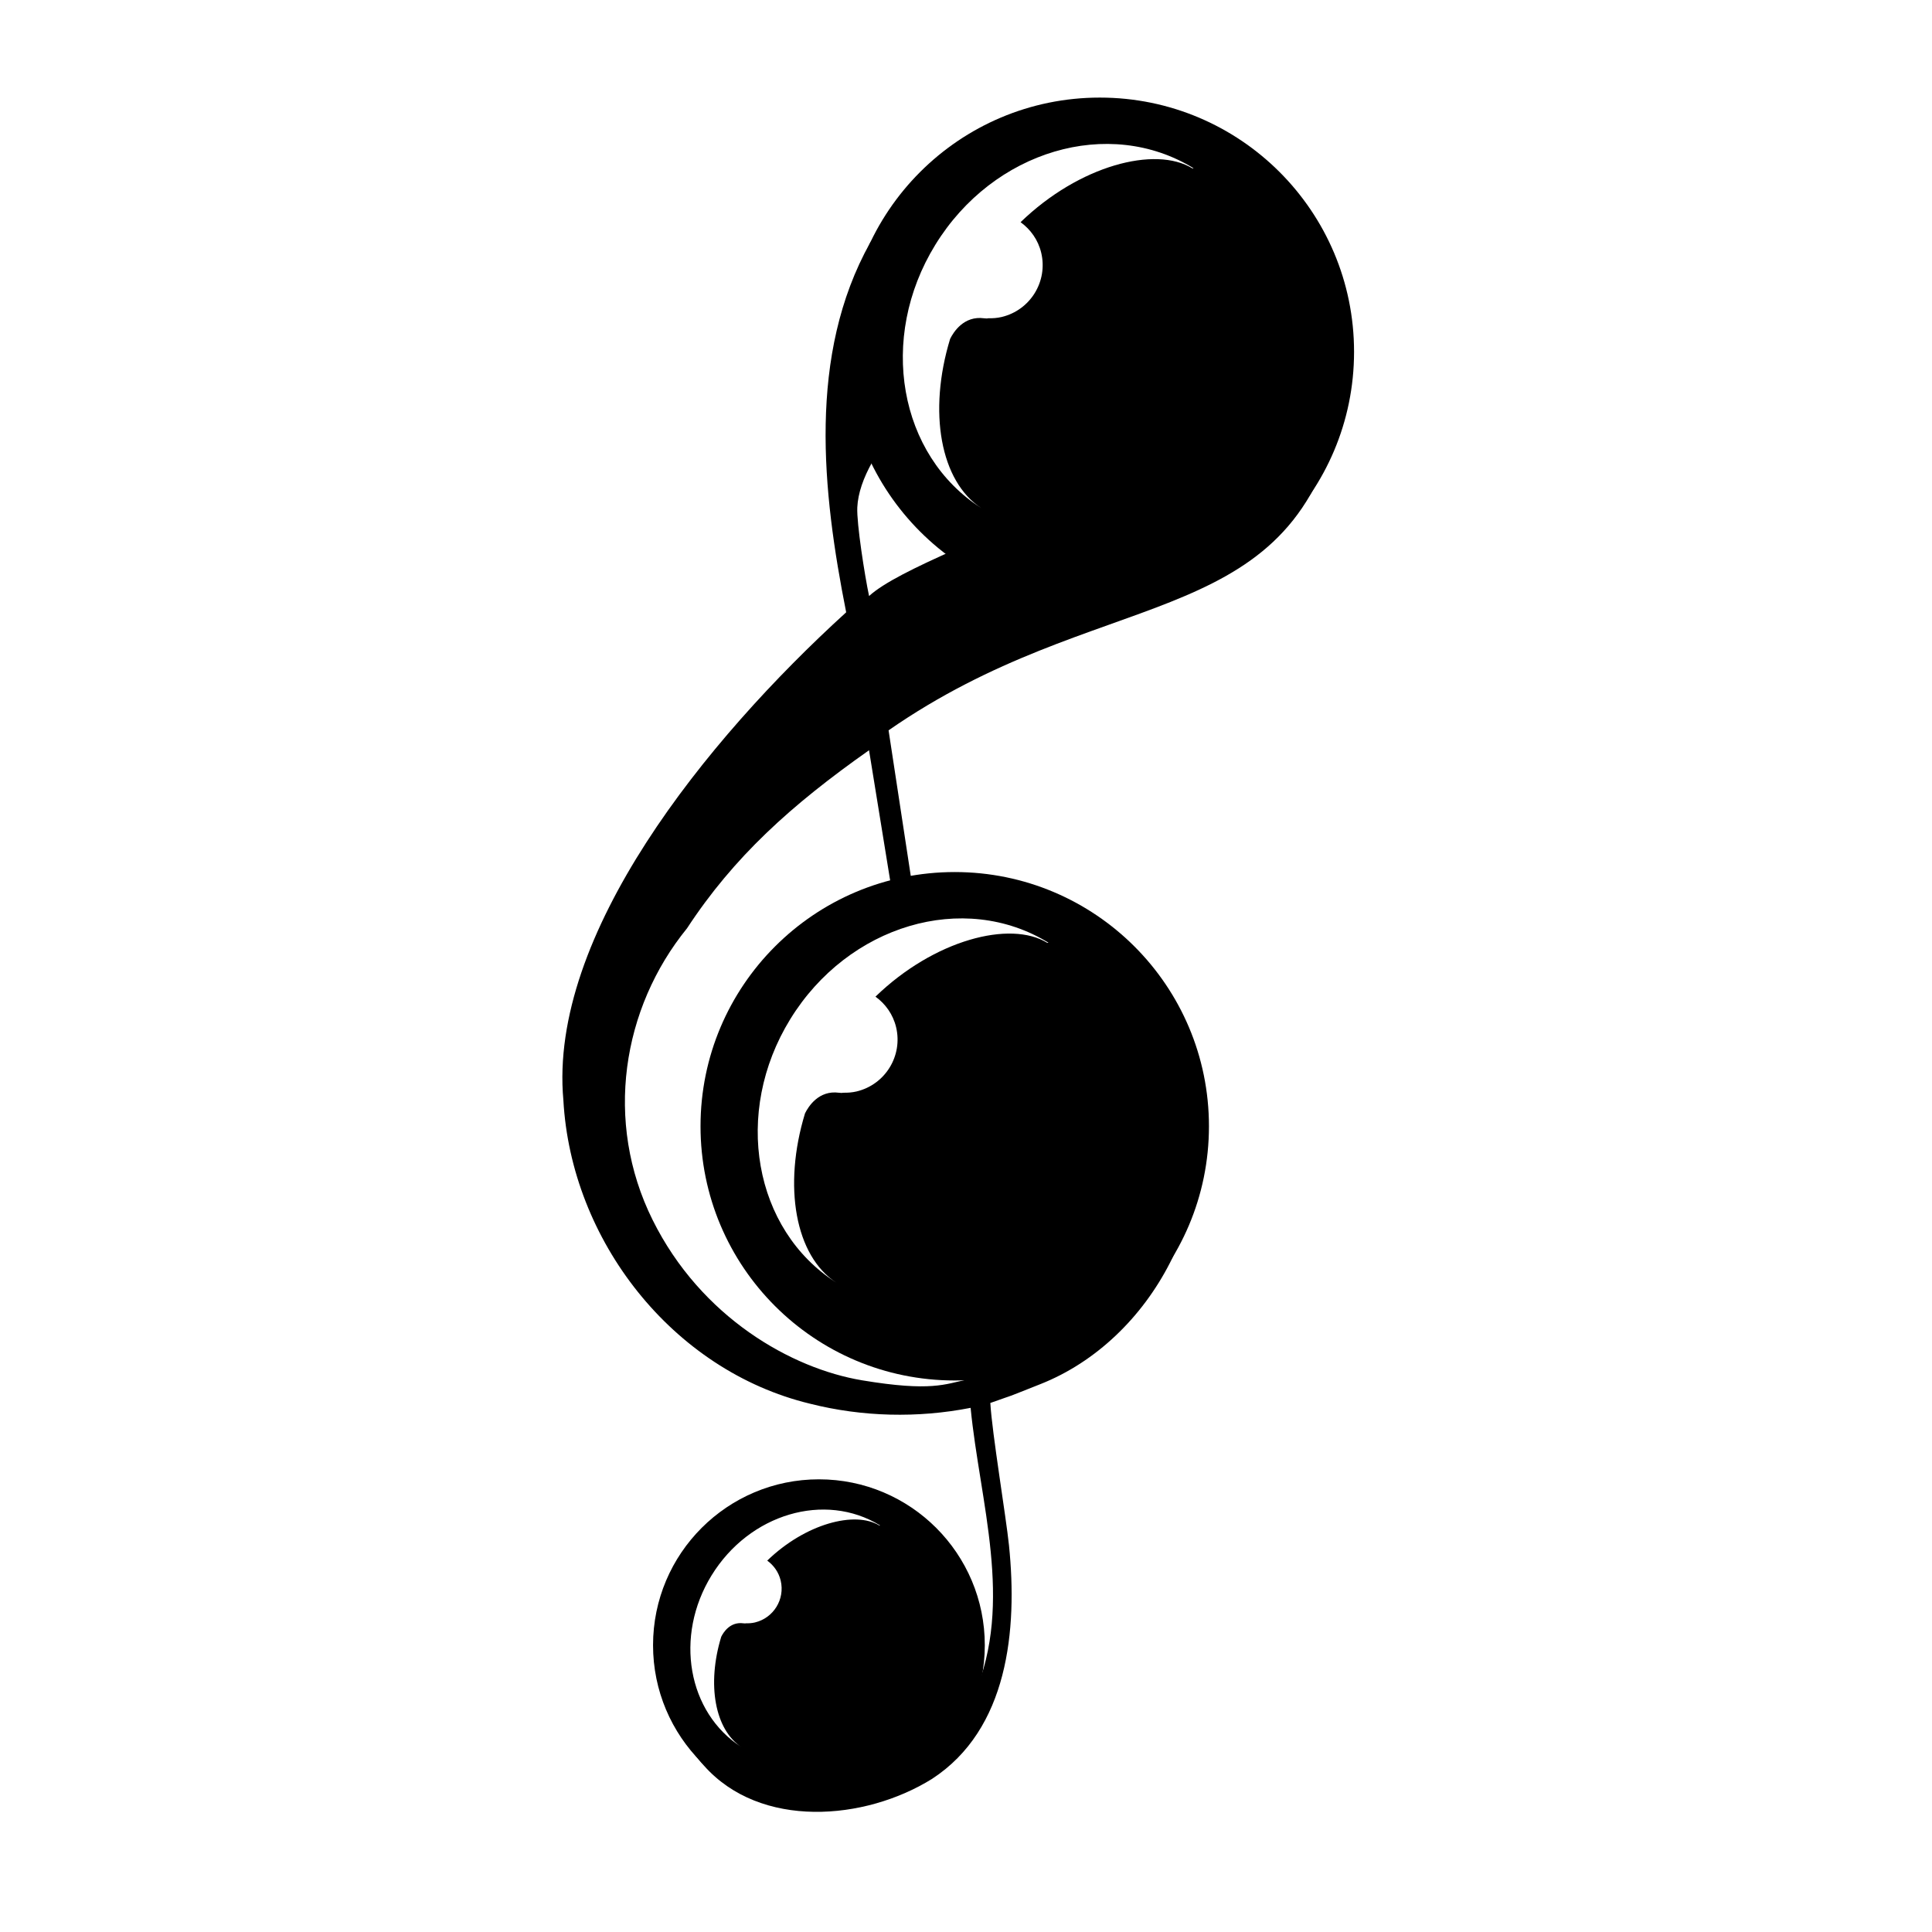 <?xml version="1.0" encoding="UTF-8" standalone="no"?>
<!-- Created with Inkscape (http://www.inkscape.org/) -->

<svg:svg
   xmlns:dc="http://purl.org/dc/elements/1.1/"
   xmlns:cc="http://creativecommons.org/ns#"
   xmlns:rdf="http://www.w3.org/1999/02/22-rdf-syntax-ns#"
   xmlns:svg="http://www.w3.org/2000/svg"
   xmlns:sodipodi="http://sodipodi.sourceforge.net/DTD/sodipodi-0.dtd"
   xmlns:inkscape="http://www.inkscape.org/namespaces/inkscape"
   version="1.1"
   width="100%"
   height="100%"
   viewBox="0 0 183.58 183.58"
   id="svg3051"
   xml:space="preserve"
   style="overflow:visible"
   inkscape:version="0.91 r13725"
   sodipodi:docname="logo.svg"
   inkscape:export-filename="C:\Users\byoung2\dev\treble\extension\icons\logo-64.png"
   inkscape:export-xdpi="72.066673"
   inkscape:export-ydpi="72.066673"><sodipodi:namedview
     pagecolor="#ffffff"
     bordercolor="#666666"
     borderopacity="1"
     objecttolerance="10"
     gridtolerance="10"
     guidetolerance="10"
     inkscape:pageopacity="0"
     inkscape:pageshadow="2"
     inkscape:window-width="1920"
     inkscape:window-height="1137"
     id="namedview3354"
     showgrid="false"
     inkscape:zoom="5.7662739"
     inkscape:cx="90.970616"
     inkscape:cy="92.834783"
     inkscape:window-x="-8"
     inkscape:window-y="-8"
     inkscape:window-maximized="1"
     inkscape:current-layer="svg3051" /><svg:defs
     id="defs3075" /><image /><svg:path
     inkscape:connector-curvature="0"
     d="M 123.899,28.946 C 118.882,43.808 88.194,51.526 82.58,56.634 82.172,54.722 81.388,49.724 81.461,48.211 81.982,37.458 110.871,19.785 118.528,14.053 c 1.233,2.302 4.572,10.044 5.371,14.894 z M 104.022,87.954 C 99.105,84.338 92.646,83.388 86.724,84.422 85.96,79.412 85.196,74.403 84.433,69.397 104.278,55.611 121.844,60.199 127.028,40.736 127.264,31.827 105.747,17.525 100.151,10.292 93.363,10.803 86.281,18.037 82.679,23.068 76.736,33.728 78.123,46.686 80.404,58.181 67.035,70.351 52.105,88.861 53.532,104.532 c 0.732,13.308 10.336,25.682 23.432,28.848 4.972,1.257 10.234,1.381 15.264,0.395 0.878,8.981 4.098,18.477 0.369,27.195 -2.797,6.379 -11.127,11.991 -17.294,8.75 -2.393,-1.261 -0.454,-0.204 -1.908,-1.006 4.27,-1.026 7.982,-4.135 9.021,-6.247 3.344,-5.844 -1.596,-14.526 -8.604,-13.404 -9.029,0.184 -12.735,12.534 -6.928,18.701 5.376,6.067 15.3,5.237 21.675,1.269 7.235,-4.71 8.141,-14.146 7.315,-22.202 -0.279,-2.706 -1.609,-10.658 -1.772,-13.52 2.782,-0.994 0.834,-0.235 4.762,-1.792 10.618,-4.203 17.392,-17 14.346,-28.428 -1.269,-5.864 -4.167,-11.632 -9.189,-15.136 z m 2.239,22.98 c 0.854,7.947 -4.203,17.248 -12.29,19.799 -0.543,-3.173 -0.687,-4.036 -1.048,-5.888 -1.925,-9.819 -2.97,-19.906 -4.455,-29.861 6.485,-0.671 13.802,2.167 16.057,8.718 0.974,2.303 1.369,4.778 1.736,7.233 z m -24.367,20.22 c -6.642,-1.109 -15.268,-5.933 -19.889,-15.249 -4.621,-9.317 -2.904,-20.102 3.276,-27.696 4.451,-6.794 9.884,-11.7 17.295,-16.92 0.73,4.499 1.461,8.997 2.191,13.5 C 72.831,87.91 64.792,103.649 71.935,114.531 c 2.125,3.05 7.889,8.873 11.039,6.522 -4.399,-2.726 -7.996,-7.42 -7.223,-12.881 -0.328,-5.117 5.468,-11.62 10.583,-12.765 1.75,11.452 3.757,24.241 5.507,35.697 -2.017,0.399 -3.305,1.159 -9.946,0.051 z"
     id="path3358"
     style="overflow:visible"
     sodipodi:nodetypes="cccccccccccccccccccccccccccccccccczcccccccczc" /><svg:g
     transform="matrix(0.832,-0.159,0.159,0.832,235.379,62.275)"
     id="g3420"><svg:circle
       id="path3397"
       cx="-186.008"
       cy="111.115"
       r="18.611"
       transform="matrix(0.982,0.188,-0.188,0.982,0,0)" /><svg:path
       style="overflow:visible;fill:#ffffff"
       id="path3389-1"
       inkscape:connector-curvature="0"
       d="m -213.906,64.189 c -5.416,5.924 -5.529,14.635 -0.313,19.566 -2.578,-2.484 -2.523,-7.652 0.083,-12.598 0.336,-0.444 1.308,-1.49 2.727,-1.014 0.141,0.049 0.236,0.061 0.292,0.054 0.321,0.069 0.651,0.11 0.99,0.095 2.156,-0.099 3.822,-1.922 3.725,-4.076 -0.045,-0.967 -0.445,-1.824 -1.063,-2.48 4.999,-3.276 10.74,-3.654 13.092,-1.505 l 0.089,0.008 c -5.373,-4.909 -14.158,-4.033 -19.622,1.95 z" /></svg:g><svg:g
     id="g3424"
     transform="matrix(1.275,-0.244,0.244,1.275,332.154,-37.183)"><svg:circle
       transform="matrix(0.982,0.188,-0.188,0.982,0,0)"
       r="18.611"
       cy="111.115"
       cx="-186.008"
       id="circle3426" /><svg:path
       d="m -213.906,64.189 c -5.416,5.924 -5.529,14.635 -0.313,19.566 -2.578,-2.484 -2.523,-7.652 0.083,-12.598 0.336,-0.444 1.308,-1.49 2.727,-1.014 0.141,0.049 0.236,0.061 0.292,0.054 0.321,0.069 0.651,0.11 0.99,0.095 2.156,-0.099 3.822,-1.922 3.725,-4.076 -0.045,-0.967 -0.445,-1.824 -1.063,-2.48 4.999,-3.276 10.74,-3.654 13.092,-1.505 l 0.089,0.008 c -5.373,-4.909 -14.158,-4.033 -19.622,1.95 z"
       inkscape:connector-curvature="0"
       id="path3428"
       style="overflow:visible;fill:#ffffff" /></svg:g><svg:g
     transform="matrix(1.275,-0.244,0.244,1.275,345.942,-110.773)"
     id="g3430"><svg:circle
       id="circle3432"
       cx="-186.008"
       cy="111.115"
       r="18.611"
       transform="matrix(0.982,0.188,-0.188,0.982,0,0)" /><svg:path
       style="overflow:visible;fill:#ffffff"
       id="path3434"
       inkscape:connector-curvature="0"
       d="m -213.906,64.189 c -5.416,5.924 -5.529,14.635 -0.313,19.566 -2.578,-2.484 -2.523,-7.652 0.083,-12.598 0.336,-0.444 1.308,-1.49 2.727,-1.014 0.141,0.049 0.236,0.061 0.292,0.054 0.321,0.069 0.651,0.11 0.99,0.095 2.156,-0.099 3.822,-1.922 3.725,-4.076 -0.045,-0.967 -0.445,-1.824 -1.063,-2.48 4.999,-3.276 10.74,-3.654 13.092,-1.505 l 0.089,0.008 c -5.373,-4.909 -14.158,-4.033 -19.622,1.95 z" /></svg:g></svg:svg>